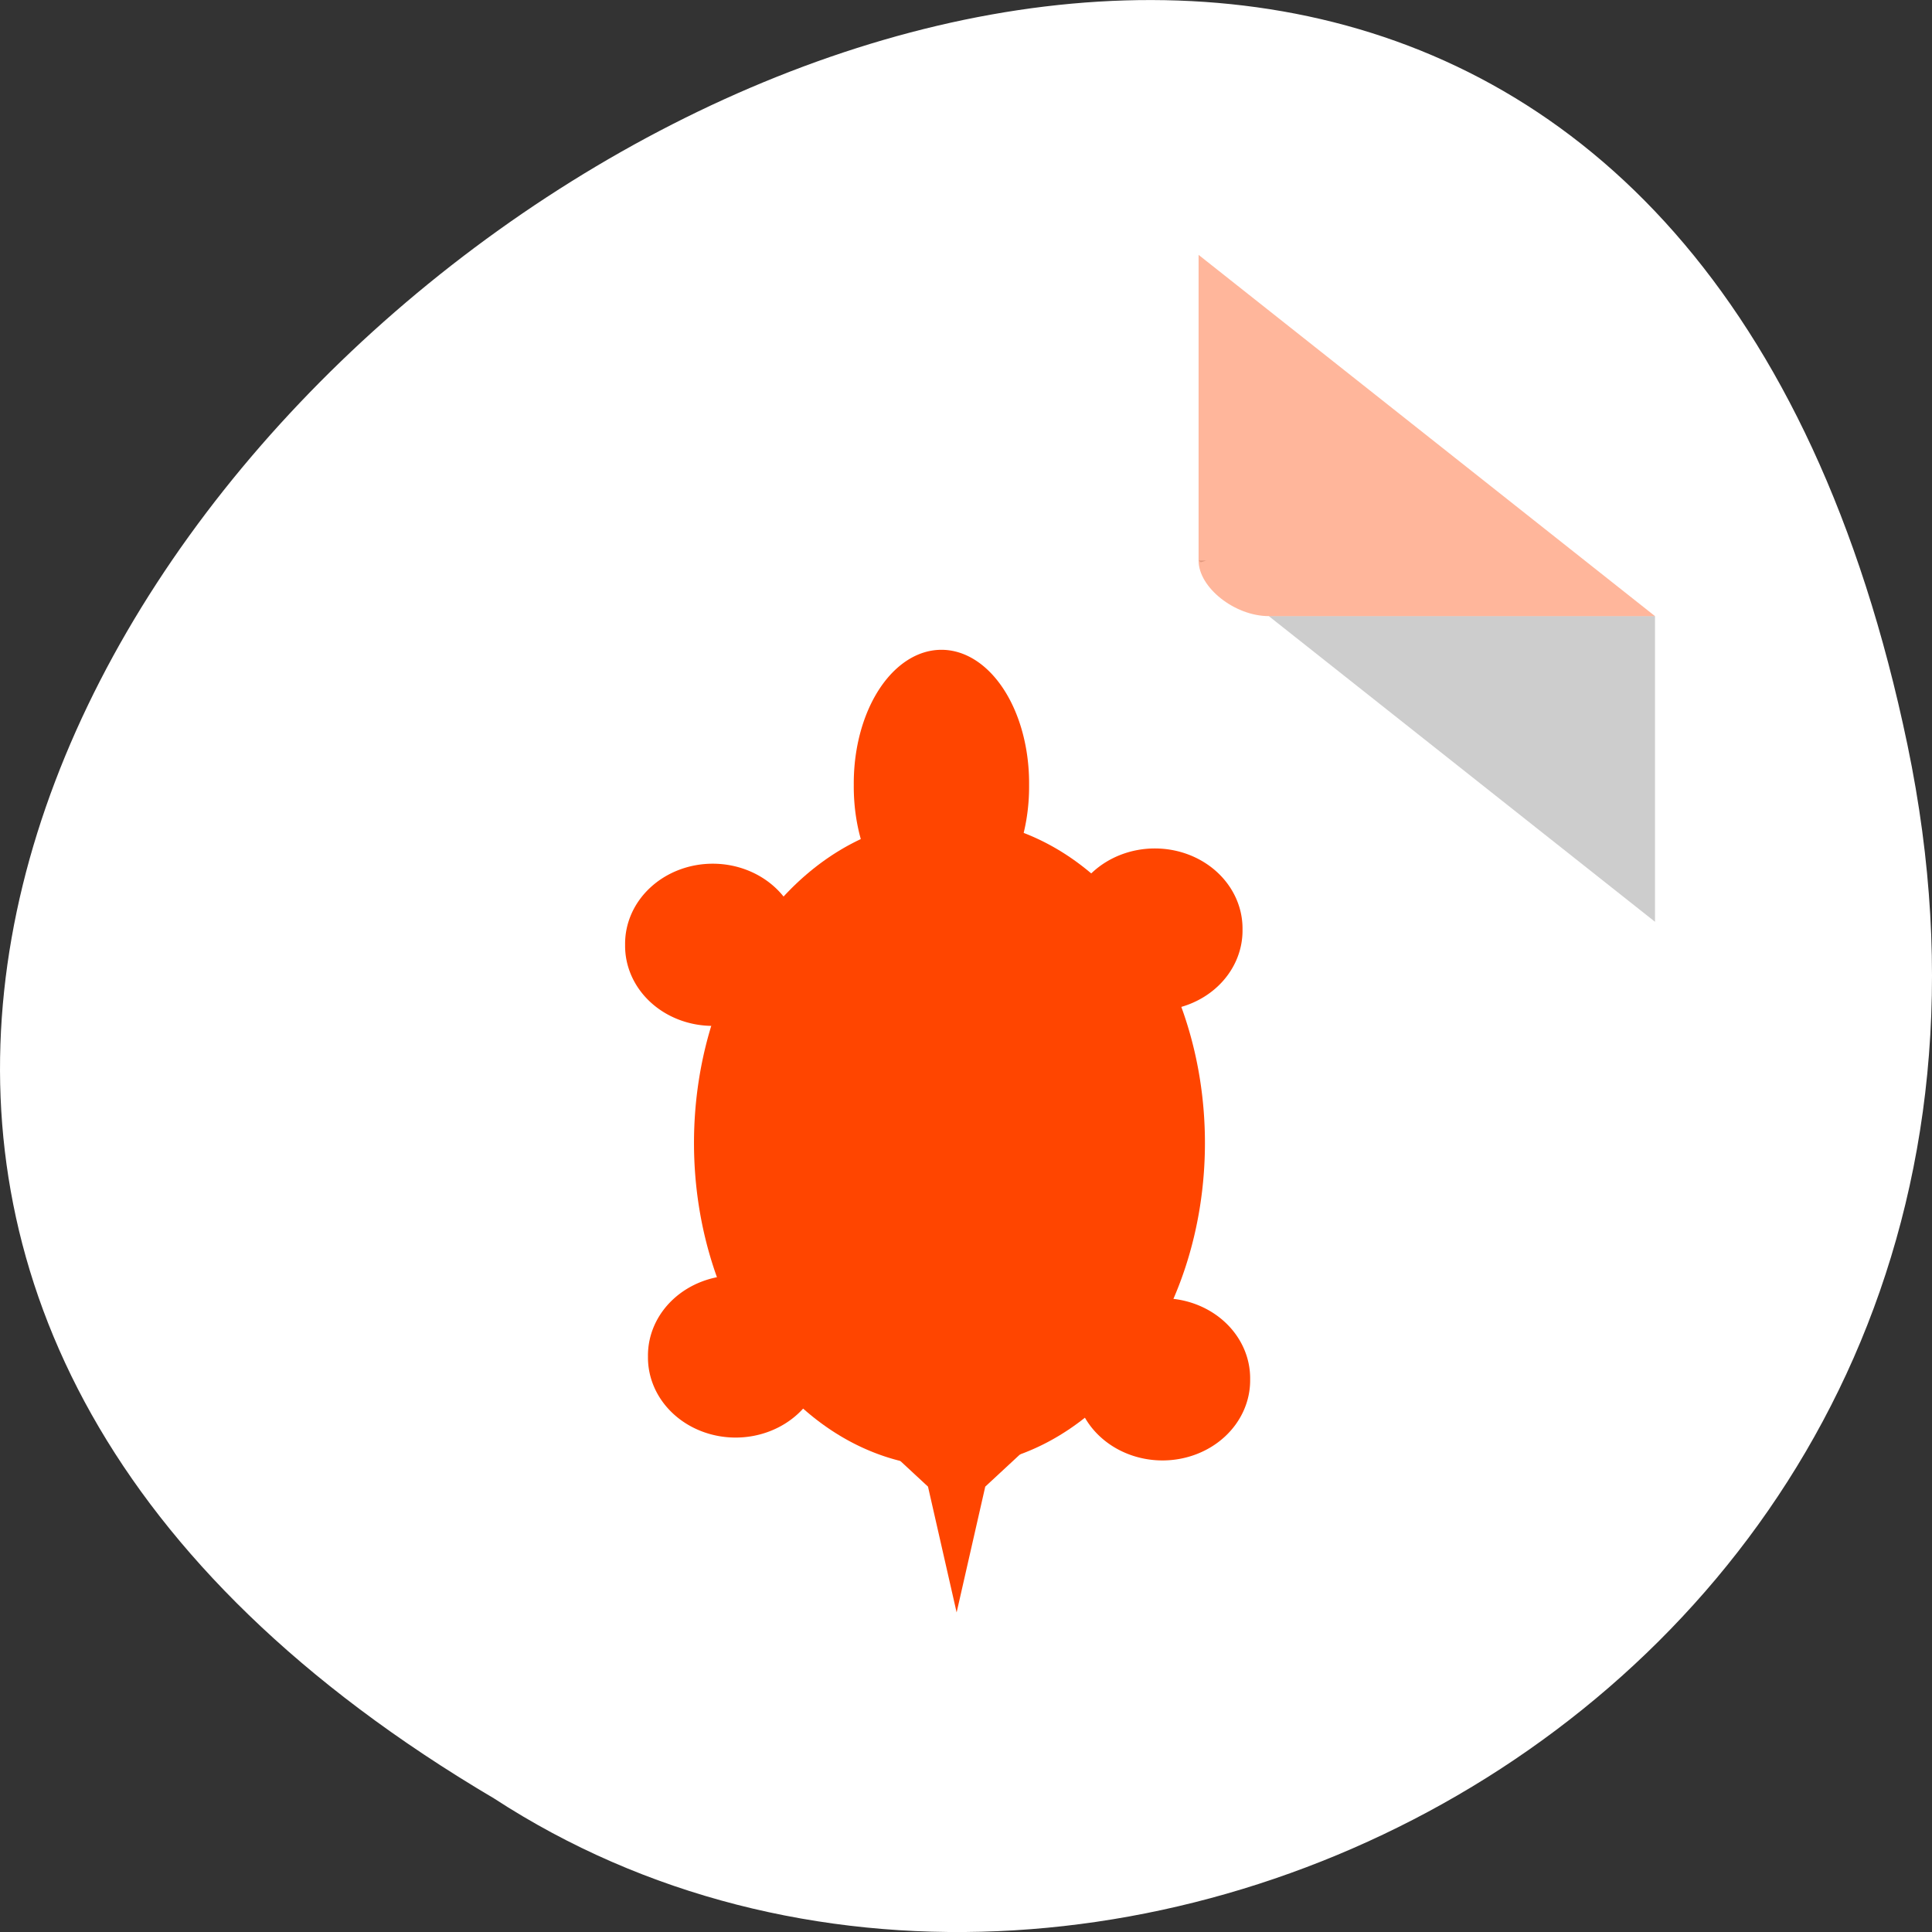 <svg xmlns="http://www.w3.org/2000/svg" viewBox="0 0 256 256" xmlns:xlink="http://www.w3.org/1999/xlink"><rect x="0" y="0" width="256" height="256" fill="#333333" stroke="none"/><defs><path id="0" d="m 140.4 100.95 a 11.616 10.606 0 1 1 -23.23 0 11.616 10.606 0 1 1 23.23 0 z" style="fill:#ff4500"/><clipPath><rect y="56" x="-202" width="84" rx="10" height="88" style="fill:none;stroke:#000;display:block;color:#000"/></clipPath><clipPath><rect y="56" x="-202" width="84" rx="10" height="88" style="fill:none;stroke:#000;display:block;color:#000"/></clipPath><clipPath><rect y="56" x="-202" width="84" rx="10" height="88" style="fill:none;stroke:#000;display:block;color:#000"/></clipPath></defs><g transform="translate(0 -796.36)"><path d="m 252.75 895.07 c -49.981 -239.91 -393.86 17.642 -187.29 139.59 80.25 52.27 213 -16.2 187.29 -139.59 z" style="fill:#ffffff;color:#000"/><g transform="matrix(4.652 0 0 3.682 23.911 826.45)"><path d="M 29,12 29.062,12.062 29.219,12 29,12 z m 2,2 11,11 0,-11 -11,0 z" style="fill-opacity:0.196"/><path d="M 29,1 42,14 H 31 c -0.971,0 -2,-1.029 -2,-2 V 1" style="fill:#ff4500;fill-opacity:0.392"/></g><path d="m 175.76 145.39 a 31.31 42.929 0 1 1 -62.63 0 31.31 42.929 0 1 1 62.63 0 z" transform="matrix(1.081 0 0 1 -30.336 802.42)" style="fill:#ff4500"/><use transform="matrix(1 0 0 1.667 -4.04 732.09)" xlink:href="#0"/><use transform="translate(24.24 818.58)" xlink:href="#0"/><use transform="translate(-34.34 820.6)" xlink:href="#0"/><use transform="translate(25.25 878.18)" xlink:href="#0"/><use transform="translate(-31.31 875.15)" xlink:href="#0"/><path d="m 121.21 206.51 l -2.033 -8.928 l -6.715 -6.224 l 8.748 2.704 l 8.748 -2.704 l -6.715 6.224 z" transform="matrix(1.866 0 0 1.867 -99.42 624.46)" style="fill:#ff4500"/></g></svg>